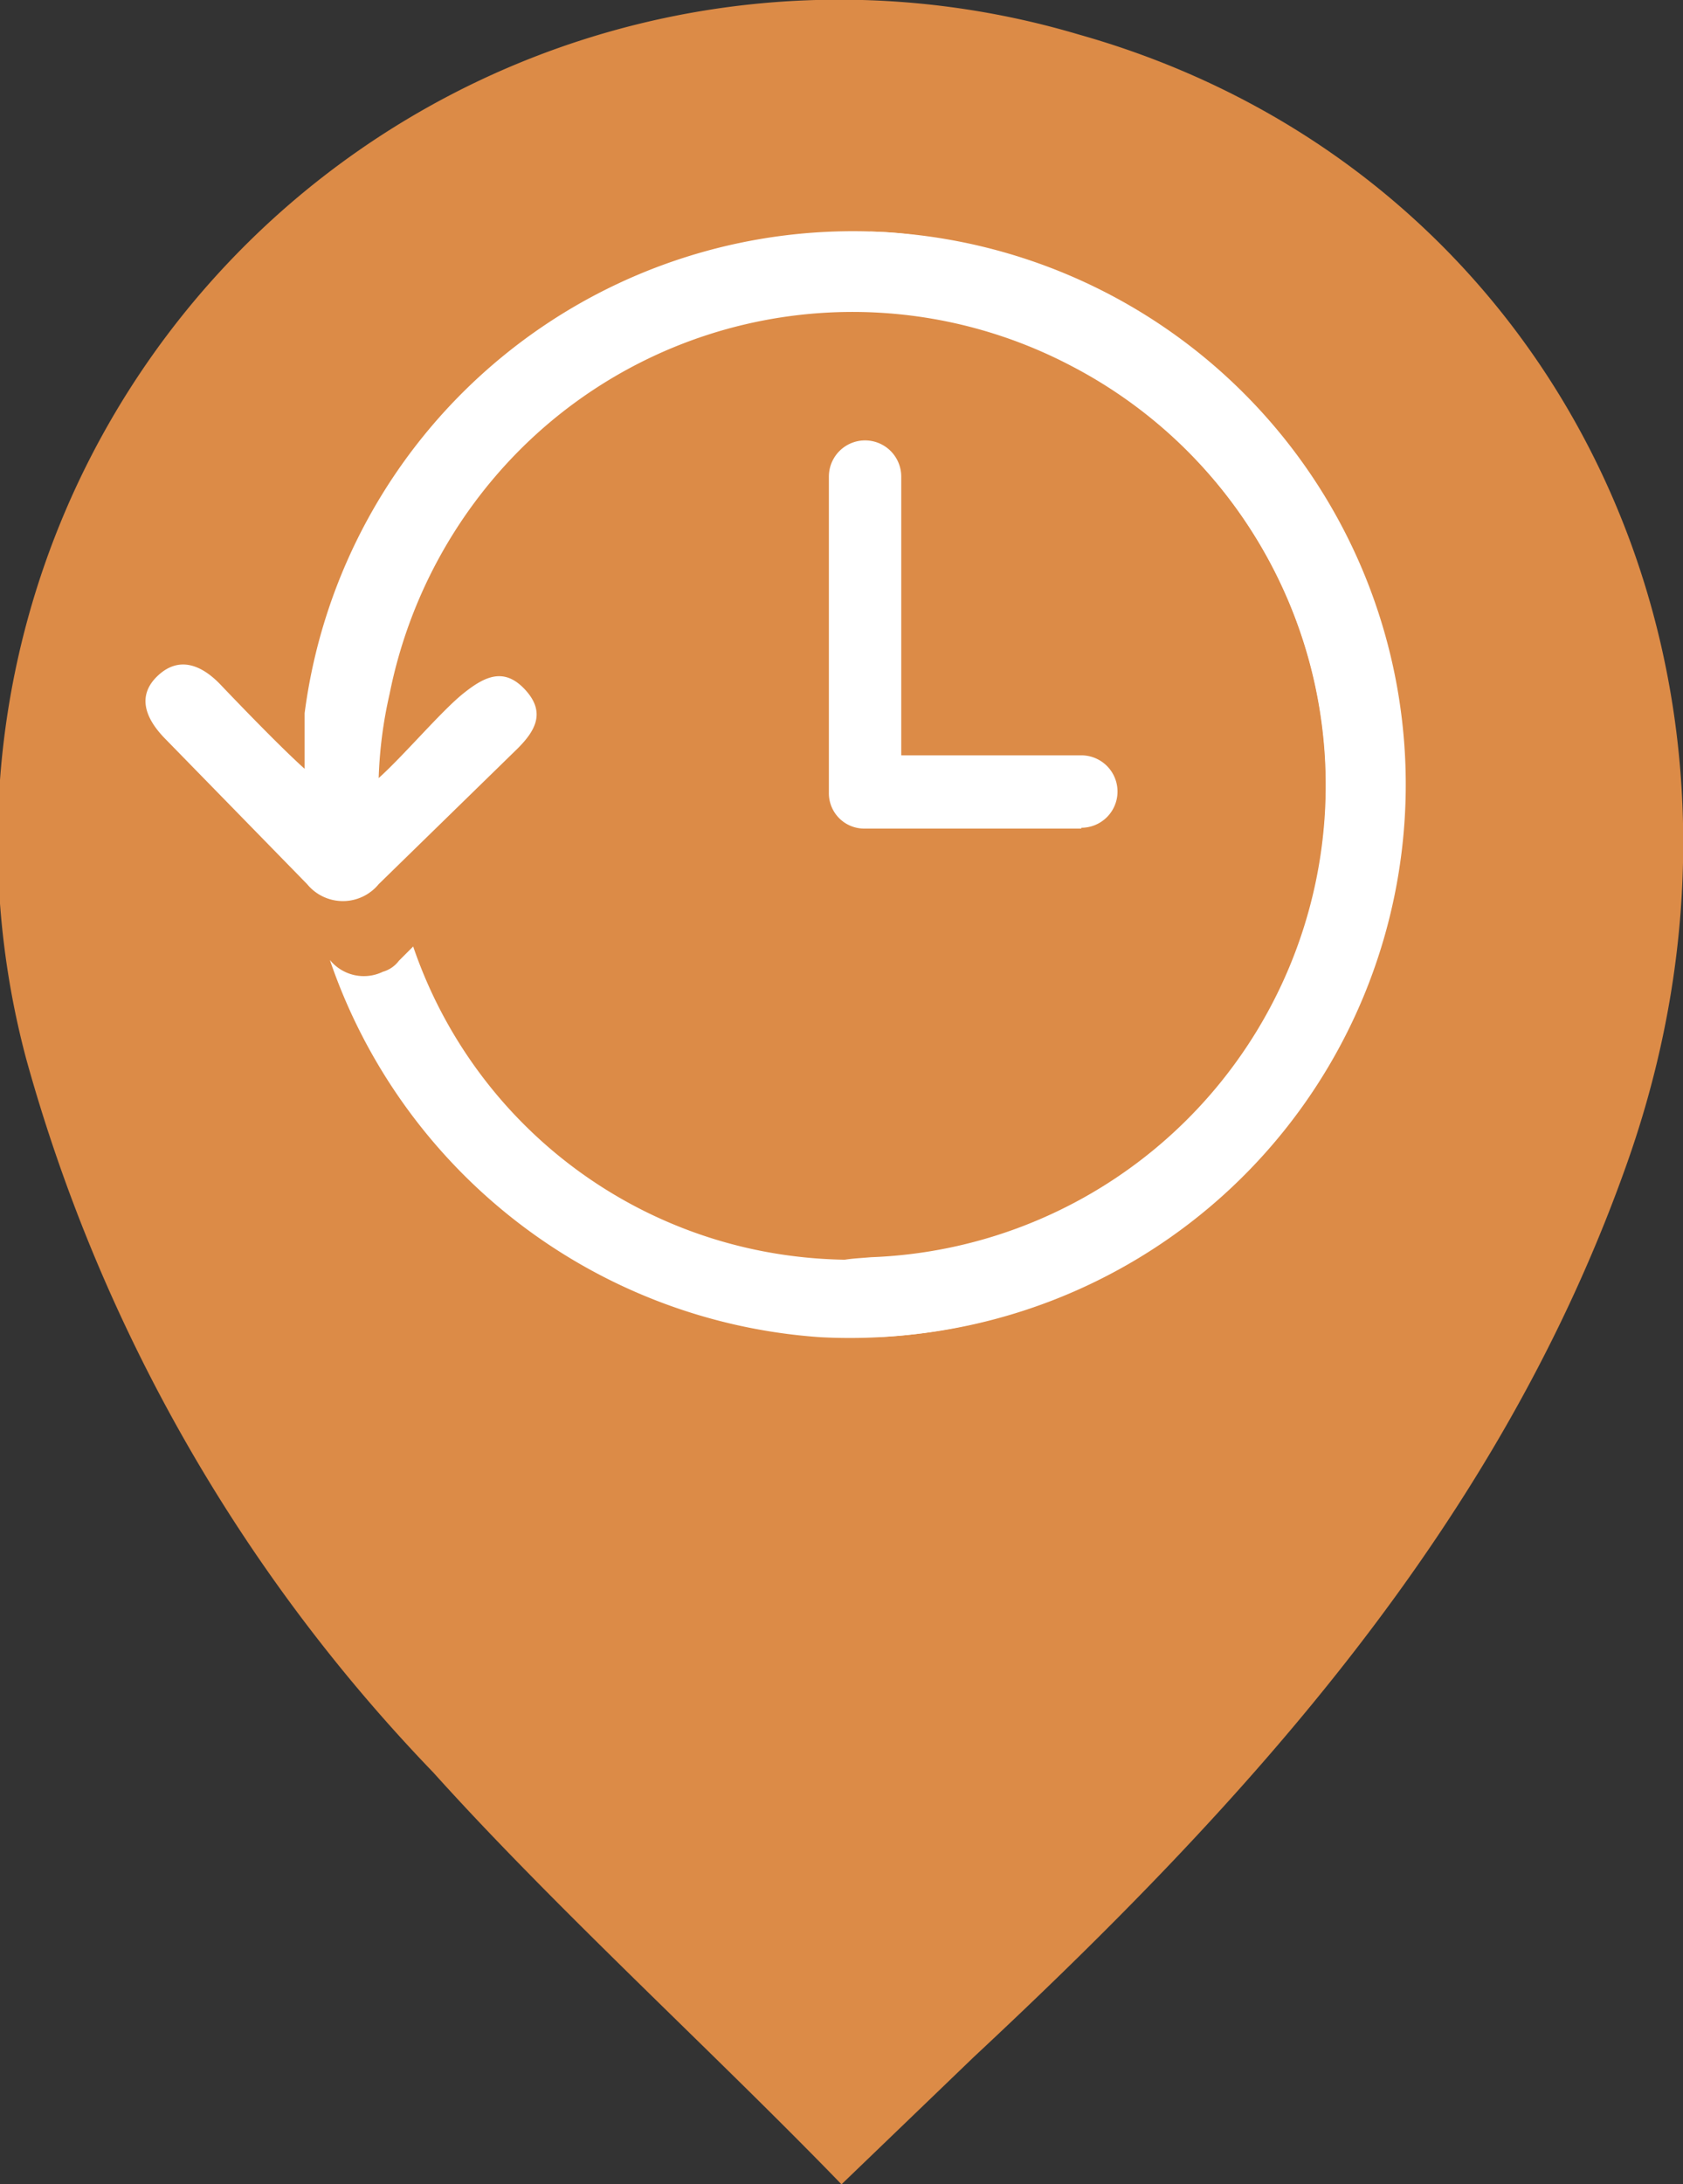 <svg id="Layer_1" data-name="Layer 1" xmlns="http://www.w3.org/2000/svg" viewBox="0 0 20 25.94"><rect x="0" y="0" width="20" height="25.94" fill="#333333" stroke="none"/><defs><style>.cls-1{fill:#dc8b47;}.cls-2{fill:#fff;}</style></defs><title>mapicon</title><path class="cls-1" d="M10.5,26.7C9,25.15,7.1,23.42,5.65,21.81A19.85,19.85,0,0,1,.81,13.33,10,10,0,0,1,13.32,1.17C19,2.77,21.9,8.72,19.84,14.56c-1.52,4.31-4.5,7.58-7.77,10.63Z" transform="translate(-0.5 -0.76)"/><path class="cls-2" d="M5,10c.3-.27.74-.79,1-1s.49-.32.74-.05.12.49-.09.7L5,11.26a.55.55,0,0,1-.85,0L2.45,9.52c-.22-.23-.33-.5-.07-.74s.53-.11.74.11.71.74,1,1c0-.28,0-.51,0-.66a6.57,6.57,0,1,1,6.79,7.41c-.37,0-.74,0-.76-.47s.37-.45.7-.48A5.61,5.61,0,0,0,13.22,5.1a5.59,5.59,0,0,0-6.54,1A5.68,5.68,0,0,0,5.13,9,5.18,5.18,0,0,0,5,10Z" transform="translate(-0.5 -0.76)"/><path class="cls-2" d="M11.49,3.57a4.37,4.37,0,0,0-.65-.06l-.05.92a6.07,6.07,0,0,1,.92.13,5.53,5.53,0,0,1,2.9,1.55,5.63,5.63,0,0,1-4.87,9.54A5.49,5.49,0,0,1,5.41,12l-.17.17h0a.36.36,0,0,1-.19.13.52.52,0,0,1-.63-.14,6.64,6.64,0,0,0,5.83,4.48A6.57,6.57,0,0,0,11.49,3.57Z" transform="translate(-0.5 -0.76)"/><path class="cls-2" d="M13.35,10.6l-2.58,0a.42.42,0,0,1-.42-.43l0-3.75a.43.43,0,0,1,.86,0l0,3.31,2.14,0a.43.43,0,0,1,0,.86Z" transform="translate(-0.5 -0.76)"/></svg>